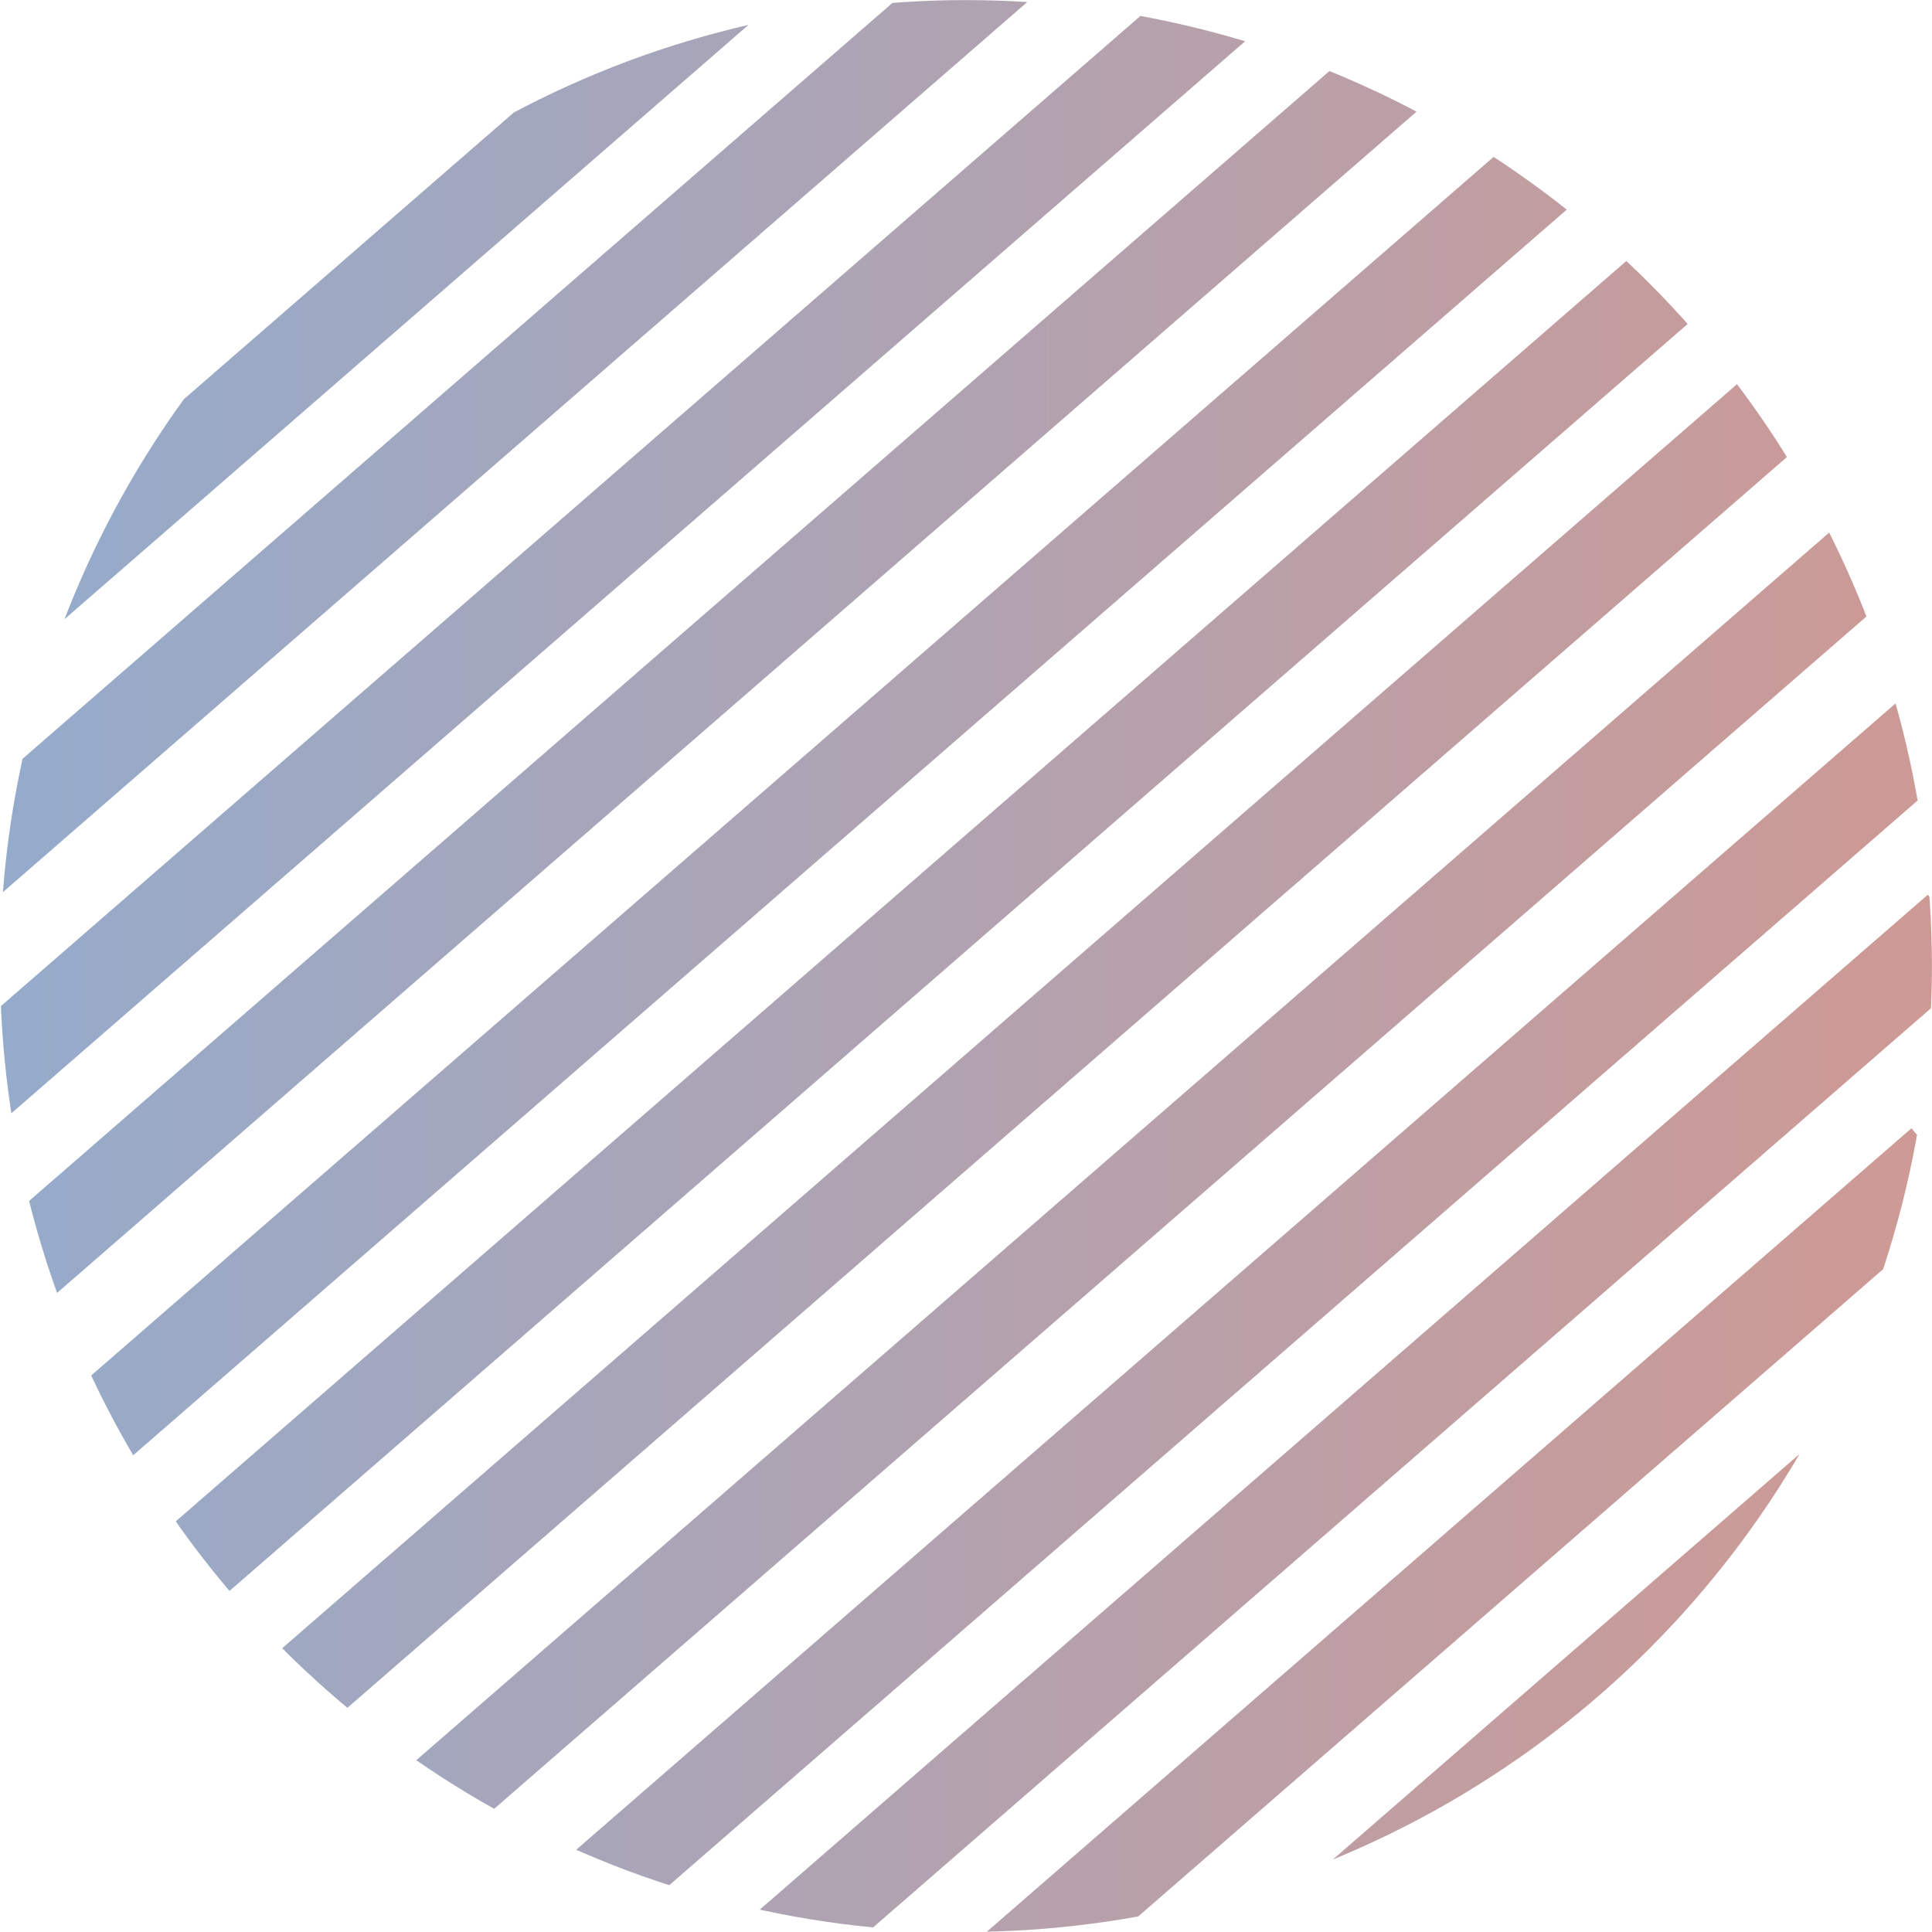 <?xml version="1.0" encoding="UTF-8"?><svg id="Camada_2" xmlns="http://www.w3.org/2000/svg" xmlns:xlink="http://www.w3.org/1999/xlink" viewBox="0 0 198.1 198.1"><defs><style>.cls-1{clip-path:url(#clippath);}.cls-2{stroke-width:0px;}.cls-2,.cls-3,.cls-4,.cls-5,.cls-6,.cls-7,.cls-8,.cls-9,.cls-10,.cls-11,.cls-12,.cls-13,.cls-14,.cls-15,.cls-16,.cls-17,.cls-18{fill:none;}.cls-3{stroke:url(#Gradiente_sem_nome_3);}.cls-3,.cls-4,.cls-5,.cls-6,.cls-7,.cls-8,.cls-9,.cls-10,.cls-11,.cls-12,.cls-13,.cls-14,.cls-15,.cls-16,.cls-17,.cls-18{stroke-miterlimit:4;stroke-width:9px;}.cls-4{stroke:url(#Gradiente_sem_nome_3-5);}.cls-5{stroke:url(#Gradiente_sem_nome_3-7);}.cls-6{stroke:url(#Gradiente_sem_nome_3-4);}.cls-7{stroke:url(#Gradiente_sem_nome_3-3);}.cls-8{stroke:url(#Gradiente_sem_nome_3-2);}.cls-9{stroke:url(#Gradiente_sem_nome_3-8);}.cls-10{stroke:url(#Gradiente_sem_nome_3-9);}.cls-11{stroke:url(#Gradiente_sem_nome_3-6);}.cls-12{stroke:url(#Gradiente_sem_nome_3-16);}.cls-13{stroke:url(#Gradiente_sem_nome_3-11);}.cls-14{stroke:url(#Gradiente_sem_nome_3-10);}.cls-15{stroke:url(#Gradiente_sem_nome_3-14);}.cls-16{stroke:url(#Gradiente_sem_nome_3-13);}.cls-17{stroke:url(#Gradiente_sem_nome_3-15);}.cls-18{stroke:url(#Gradiente_sem_nome_3-12);}</style><clipPath id="clippath"><circle class="cls-2" cx="99.05" cy="99.05" r="99.04"/></clipPath><linearGradient id="Gradiente_sem_nome_3" x1="-17.62" y1="93.85" x2="210.43" y2="93.85" gradientUnits="userSpaceOnUse"><stop offset="0" stop-color="#92acce"/><stop offset="1" stop-color="#cf9993"/></linearGradient><linearGradient id="Gradiente_sem_nome_3-2" x1="-15.94" y1="69.9" x2="212.11" y2="69.9" xlink:href="#Gradiente_sem_nome_3"/><linearGradient id="Gradiente_sem_nome_3-3" x1="-27.91" y1="240.55" x2="200.14" y2="240.55" xlink:href="#Gradiente_sem_nome_3"/><linearGradient id="Gradiente_sem_nome_3-4" x1="-14.19" y1="44.95" x2="213.86" y2="44.95" xlink:href="#Gradiente_sem_nome_3"/><linearGradient id="Gradiente_sem_nome_3-5" x1="-12.51" y1="20.99" x2="215.54" y2="20.99" xlink:href="#Gradiente_sem_nome_3"/><linearGradient id="Gradiente_sem_nome_3-6" x1="-26.16" y1="215.6" x2="201.89" y2="215.6" xlink:href="#Gradiente_sem_nome_3"/><linearGradient id="Gradiente_sem_nome_3-7" x1="-10.76" y1="-3.96" x2="217.29" y2="-3.96" xlink:href="#Gradiente_sem_nome_3"/><linearGradient id="Gradiente_sem_nome_3-8" x1="-9.08" y1="-27.91" x2="218.97" y2="-27.91" xlink:href="#Gradiente_sem_nome_3"/><linearGradient id="Gradiente_sem_nome_3-9" x1="-24.48" y1="191.65" x2="203.57" y2="191.65" xlink:href="#Gradiente_sem_nome_3"/><linearGradient id="Gradiente_sem_nome_3-10" x1="-7.4" y1="-51.86" x2="220.65" y2="-51.86" xlink:href="#Gradiente_sem_nome_3"/><linearGradient id="Gradiente_sem_nome_3-11" x1="-5.65" y1="-76.81" x2="222.4" y2="-76.81" xlink:href="#Gradiente_sem_nome_3"/><linearGradient id="Gradiente_sem_nome_3-12" x1="-22.8" y1="167.7" x2="205.25" y2="167.7" xlink:href="#Gradiente_sem_nome_3"/><linearGradient id="Gradiente_sem_nome_3-13" x1="-21.05" y1="142.75" x2="207" y2="142.75" xlink:href="#Gradiente_sem_nome_3"/><linearGradient id="Gradiente_sem_nome_3-14" x1="-31.34" y1="289.46" x2="196.71" y2="289.46" xlink:href="#Gradiente_sem_nome_3"/><linearGradient id="Gradiente_sem_nome_3-15" x1="-19.3" y1="117.8" x2="208.75" y2="117.8" xlink:href="#Gradiente_sem_nome_3"/><linearGradient id="Gradiente_sem_nome_3-16" x1="-29.59" y1="264.51" x2="198.46" y2="264.51" xlink:href="#Gradiente_sem_nome_3"/></defs><g id="Camada_1-2"><g class="cls-1"><g id="Grupo_de_máscara_17"><g id="Grupo_336"><line id="Linha_314" class="cls-3" x1="-14.67" y1="190.36" x2="207.48" y2="-2.66"/><line id="Linha_315" class="cls-8" x1="-12.99" y1="166.41" x2="209.16" y2="-26.62"/><line id="Linha_316" class="cls-7" x1="-24.96" y1="337.07" x2="197.19" y2="144.04"/><line id="Linha_319" class="cls-6" x1="-11.24" y1="141.46" x2="210.91" y2="-51.57"/><line id="Linha_320" class="cls-4" x1="-9.56" y1="117.51" x2="212.59" y2="-75.52"/><line id="Linha_321" class="cls-11" x1="-23.21" y1="312.12" x2="198.94" y2="119.09"/><line id="Linha_324" class="cls-5" x1="-7.81" y1="92.56" x2="214.34" y2="-100.47"/><line id="Linha_325" class="cls-9" x1="-6.13" y1="68.6" x2="216.02" y2="-124.42"/><line id="Linha_326" class="cls-10" x1="-21.53" y1="288.16" x2="200.62" y2="95.14"/><line id="Linha_329" class="cls-14" x1="-4.45" y1="44.65" x2="217.7" y2="-148.37"/><line id="Linha_330" class="cls-13" x1="-2.7" y1="19.7" x2="219.45" y2="-173.32"/><line id="Linha_331" class="cls-18" x1="-19.85" y1="264.21" x2="202.3" y2="71.19"/><line id="Linha_336" class="cls-16" x1="-18.1" y1="239.26" x2="204.05" y2="46.24"/><line id="Linha_337" class="cls-15" x1="-28.39" y1="385.97" x2="193.76" y2="192.94"/><line id="Linha_341" class="cls-17" x1="-16.35" y1="214.31" x2="205.8" y2="21.29"/><line id="Linha_342" class="cls-12" x1="-26.64" y1="361.02" x2="195.51" y2="167.99"/></g></g></g></g></svg>